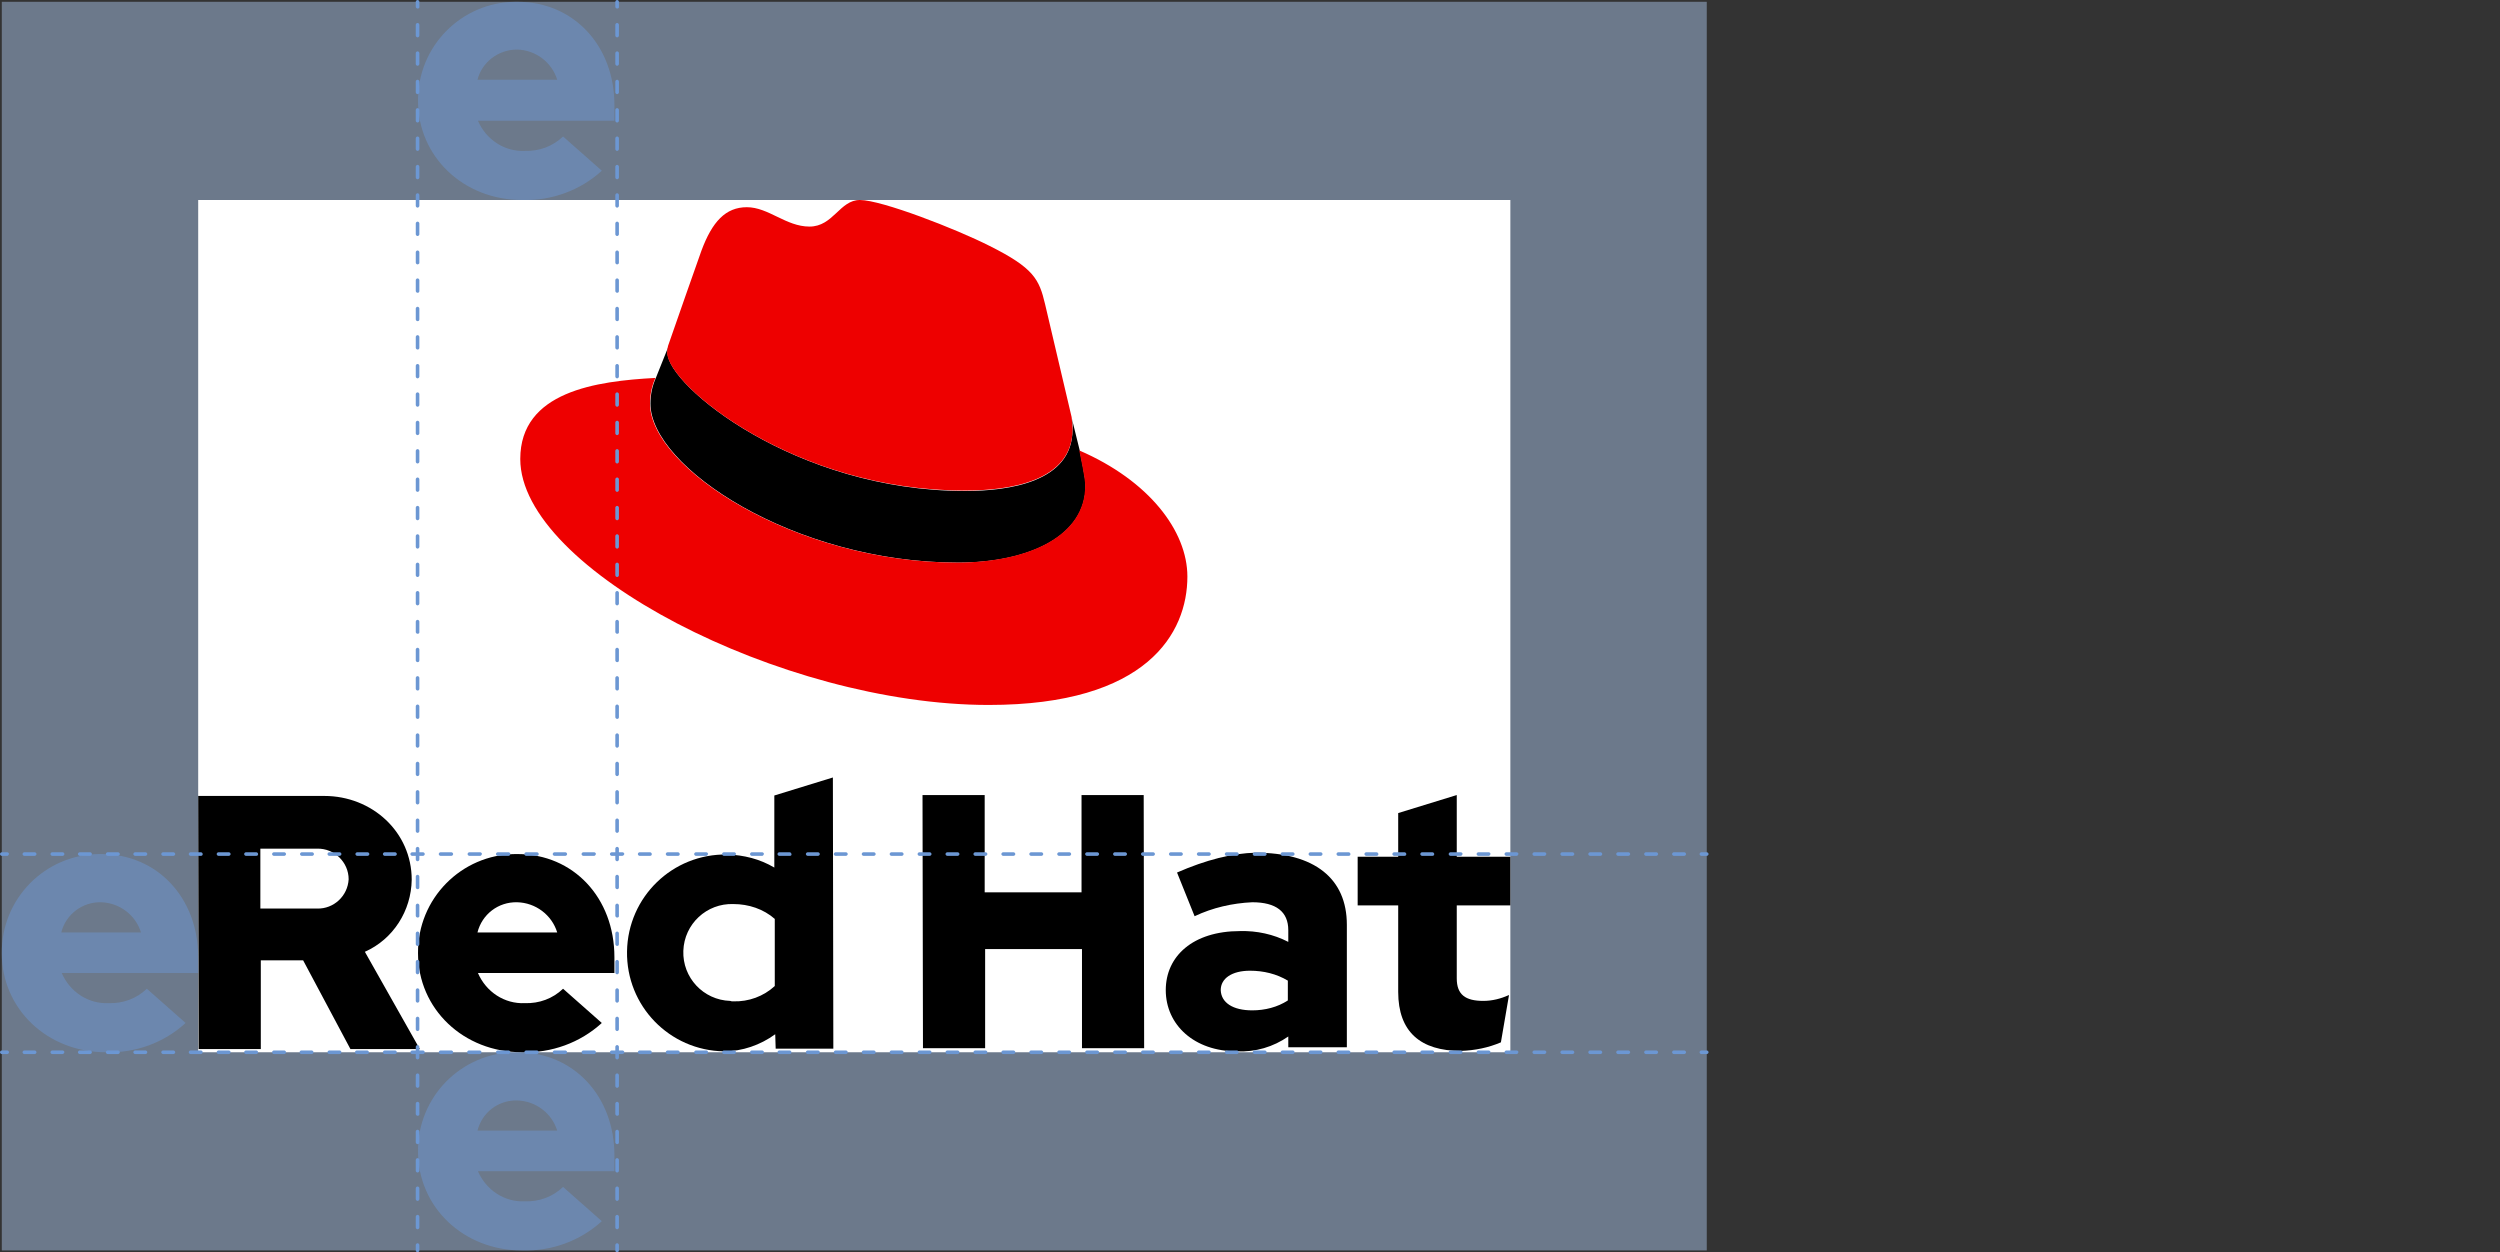 <?xml version="1.0" encoding="utf-8"?>
<!-- Generator: Adobe Illustrator 24.3.0, SVG Export Plug-In . SVG Version: 6.00 Build 0)  -->
<svg version="1.1" id="e9b4019f-e51a-44de-a164-8d62cdd60ce9"
	 xmlns="http://www.w3.org/2000/svg" xmlns:xlink="http://www.w3.org/1999/xlink" x="0px" y="0px" viewBox="0 0 555 278"
	 style="enable-background:new 0 0 555 278;" xml:space="preserve">
<rect x="0" y="0" width="555" height="278" fill="#333333" stroke="none"/>
<style type="text/css">
	.st0{opacity:0.5;fill:#A7C0E4;enable-background:new    ;}
	.st1{fill:#FFFFFF;}
	.st2{fill:#EE0000;}
	.st3{fill:#6C97D3;}
	.st4{opacity:0.5;fill:#6C97D3;enable-background:new    ;}
</style>
<g>
	<rect x="0.4" y="0.4" class="st0" width="378.5" height="277.2"/>
	<polyline class="st1" points="44,189.2 44,44.4 335.3,44.4 335.3,233.6 44,233.6 44,189.2 	"/>
	<g>
		<g>
			<path d="M237.9,92.7c0.2,0.9,0.3,1.8,0.2,2.7c0,11.6-14.1,13.6-23.8,13.6c-37.8,0-66.1-23.5-66.1-30.6c0-0.5,0-1,0.2-1.5l-2.8,7
				c-0.8,1.8-1.2,3.7-1.2,5.7c0,14.1,31.9,35.3,68.3,35.3c16.1,0,28.3-6.1,28.3-17c0-0.8,0-1.5-1.3-7.9L237.9,92.7z"/>
			<path class="st2" d="M214.3,108.9c9.7,0,23.8-2,23.8-13.6c0-0.9-0.1-1.8-0.2-2.7L232,67.5c-1.3-5.5-2.5-8-12.3-12.9
				c-7.5-3.8-24-10.2-28.8-10.2c-4.5,0-5.9,5.9-11.2,5.9c-5.2,0-9.1-4.3-13.9-4.3c-4.7,0-7.7,3.2-10.1,9.7c0,0-6.5,18.4-7.4,21.1
				c-0.1,0.5-0.2,1-0.2,1.5C148.2,85.5,176.5,109,214.3,108.9 M239.6,100c1.3,6.4,1.3,7,1.3,7.9c0,10.9-12.2,16.9-28.3,17
				c-36.4,0-68.3-21.2-68.3-35.3c0-2,0.4-3.9,1.2-5.7c-13.1,0.7-30,3-30,18c0,24.5,58.1,54.6,104,54.6c35.2,0,44.1-16,44.1-28.5
				C263.6,117.9,255.1,106.7,239.6,100"/>
		</g>
		<g>
			<path d="M44,176.7l28,0c10.6,0,19.4,8,19.4,18.6c-0.1,6.9-4.1,13.2-10.4,16l12.2,21.6l-15.4,0l-10.5-19.7l-9.4,0l0,19.7l-13.8,0
				L44,176.7z M57.8,188.4l0,13.3l12.6,0c3.7,0.1,6.8-2.8,7-6.5c0,0,0,0,0,0c0-3.8-3.2-6.9-7-6.8l0,0L57.8,188.4z"/>
			<path d="M115.9,233.6c-13,0-23.1-9.6-23.1-22c-0.1-12.1,9.6-21.9,21.6-22c0.2,0,0.4,0,0.5,0c12.4,0,21.5,9.7,21.5,22.9l0,3.5
				l-30.3,0c1.8,4.2,5.9,6.9,10.4,6.7c3.2,0.1,6.2-1,8.5-3.2l8.6,7.6C128.8,231.5,122.4,233.8,115.9,233.6z M106,207l17.7,0
				c-1.2-3.9-4.8-6.6-8.9-6.7C110.6,200.2,107,203,106,207z"/>
			<path d="M172.1,229.6c-3.3,2.4-7.3,3.8-11.4,3.8c-12.1-0.2-21.7-10.1-21.5-22.2s10.1-21.7,22.2-21.5c3.7,0.1,7.3,1,10.5,2.9l0-16
				l13-4l0.1,60.2l-12.8,0L172.1,229.6z M162.8,222.3c3.4,0.1,6.7-1.1,9.2-3.4l0-14.9c-2.5-2.2-5.8-3.3-9.2-3.3
				c-5.9-0.2-10.9,4.4-11.1,10.4c-0.2,5.9,4.4,10.9,10.4,11.1C162.3,222.3,162.5,222.3,162.8,222.3z"/>
			<path d="M240.2,210.7l-21.5,0l0,22l-13.8,0l-0.1-56.2l13.8,0l0,21.6l21.5,0l0-21.6l13.8,0l0.1,56.2l-13.8,0L240.2,210.7z"/>
			<path d="M286,230.1c-3.3,2.3-7.3,3.5-11.4,3.3c-9.5,0-15.8-5.9-15.8-13.6c0-7.5,6-13.1,16.5-13.1c3.7-0.1,7.4,0.7,10.7,2.4l0-2.6
				c0-4.1-2.7-6.2-8-6.2c-4.4,0.2-8.8,1.2-12.8,3.1l-3.9-9.7c6.4-2.8,12.3-4.3,17.5-4.4c13,0,20.2,5.7,20.2,16l0,27.2l-13,0
				L286,230.1z M278,224.3c2.8,0,5.6-0.7,7.9-2.2l0-4.4c-2.5-1.5-5.4-2.2-8.4-2.2c-4,0-6.5,1.7-6.5,4.3
				C271.1,222.6,273.7,224.3,278,224.3L278,224.3z"/>
			<path d="M324.3,233.3c-8.9,0-13.9-4.2-13.9-13.1l0-19.2l-9,0l0-10.8l9,0l0-9.7l13-4l0,13.7l11.9,0l0,10.8l-11.9,0l0,16.2
				c0,3.6,1.9,5,5.9,5c2,0,3.9-0.5,5.7-1.3l-1.8,10.5C330.4,232.6,327.4,233.2,324.3,233.3z"/>
		</g>
	</g>
	<g>
		<path class="st3" d="M92.7,235.2c-0.2,0-0.4-0.2-0.4-0.4c0,0,0,0,0,0v-1.2c0-0.2,0.2-0.4,0.4-0.4c0.2,0,0.4,0.2,0.4,0.4v1.2
			C93.1,235,92.9,235.2,92.7,235.2C92.7,235.2,92.7,235.2,92.7,235.2z"/>
		<path class="st3" d="M92.7,272.9c-0.2,0-0.4-0.2-0.4-0.4c0,0,0,0,0,0v-2.4c0-0.2,0.2-0.4,0.4-0.4c0.2,0,0.4,0.2,0.4,0.4v2.4
			C93.1,272.7,92.9,272.9,92.7,272.9C92.7,272.9,92.7,272.9,92.7,272.9z M92.7,266.6c-0.2,0-0.4-0.2-0.4-0.4c0,0,0,0,0,0v-2.4
			c0-0.2,0.2-0.4,0.4-0.4c0.2,0,0.4,0.2,0.4,0.4v2.4C93.1,266.4,92.9,266.6,92.7,266.6C92.7,266.6,92.7,266.6,92.7,266.6z
			 M92.7,260.3c-0.2,0-0.4-0.2-0.4-0.4c0,0,0,0,0,0v-2.4c0-0.2,0.2-0.4,0.4-0.4c0.2,0,0.4,0.2,0.4,0.4v2.4
			C93.1,260.1,92.9,260.3,92.7,260.3C92.7,260.3,92.7,260.3,92.7,260.3z M92.7,254c-0.2,0-0.4-0.2-0.4-0.4c0,0,0,0,0,0v-2.4
			c0-0.2,0.2-0.4,0.4-0.4s0.4,0.2,0.4,0.4c0,0,0,0,0,0v2.4C93.1,253.9,92.9,254,92.7,254C92.7,254,92.7,254,92.7,254z M92.7,247.7
			c-0.2,0-0.4-0.2-0.4-0.4c0,0,0,0,0,0V245c0-0.2,0.2-0.4,0.4-0.4s0.4,0.2,0.4,0.4c0,0,0,0,0,0v2.4
			C93.1,247.6,92.9,247.7,92.7,247.7C92.7,247.7,92.7,247.7,92.7,247.7z M92.7,241.5c-0.2,0-0.4-0.2-0.4-0.4c0,0,0,0,0,0v-2.4
			c0-0.2,0.2-0.4,0.4-0.4c0.2,0,0.4,0.2,0.4,0.4v2.4C93.1,241.3,92.9,241.5,92.7,241.5C92.7,241.5,92.7,241.5,92.7,241.5z"/>
		<path class="st3" d="M92.7,278c-0.2,0-0.4-0.2-0.4-0.4c0,0,0,0,0,0v-1.2c0-0.2,0.2-0.4,0.4-0.4c0.2,0,0.4,0.2,0.4,0.4v1.2
			C93.1,277.8,92.9,278,92.7,278C92.7,278,92.7,278,92.7,278z"/>
	</g>
	<g>
		<path class="st3" d="M92.7,191.2c-0.2,0-0.4-0.2-0.4-0.4c0,0,0,0,0,0v-1.2c0-0.2,0.2-0.4,0.4-0.4c0.2,0,0.4,0.2,0.4,0.4v1.2
			C93.1,191,92.9,191.2,92.7,191.2C92.7,191.2,92.7,191.2,92.7,191.2z"/>
		<path class="st3" d="M92.7,228.9c-0.2,0-0.4-0.2-0.4-0.4c0,0,0,0,0,0v-2.4c0-0.2,0.2-0.4,0.4-0.4s0.4,0.2,0.4,0.4c0,0,0,0,0,0v2.4
			C93.1,228.7,92.9,228.9,92.7,228.9C92.7,228.9,92.7,228.9,92.7,228.9z M92.7,222.6c-0.2,0-0.4-0.2-0.4-0.4c0,0,0,0,0,0v-2.4
			c0-0.2,0.2-0.4,0.4-0.4c0.2,0,0.4,0.2,0.4,0.4v2.4C93.1,222.4,92.9,222.6,92.7,222.6C92.7,222.6,92.7,222.6,92.7,222.6z
			 M92.7,216.3c-0.2,0-0.4-0.2-0.4-0.4c0,0,0,0,0,0v-2.4c0-0.2,0.2-0.4,0.4-0.4c0.2,0,0.4,0.2,0.4,0.4v2.4
			C93.1,216.1,92.9,216.3,92.7,216.3C92.7,216.3,92.7,216.3,92.7,216.3L92.7,216.3z M92.7,210c-0.2,0-0.4-0.2-0.4-0.4c0,0,0,0,0,0
			v-2.4c0-0.2,0.2-0.4,0.4-0.4c0.2,0,0.4,0.2,0.4,0.4v2.4C93.1,209.9,92.9,210,92.7,210C92.7,210,92.7,210,92.7,210L92.7,210z
			 M92.7,203.7c-0.2,0-0.4-0.2-0.4-0.4c0,0,0,0,0,0V201c0-0.2,0.2-0.4,0.4-0.4c0.2,0,0.4,0.2,0.4,0.4v2.4
			C93.1,203.6,92.9,203.7,92.7,203.7C92.7,203.7,92.7,203.7,92.7,203.7L92.7,203.7z M92.7,197.4c-0.2,0-0.4-0.2-0.4-0.4c0,0,0,0,0,0
			v-2.4c0-0.2,0.2-0.4,0.4-0.4s0.4,0.2,0.4,0.4c0,0,0,0,0,0v2.4C93.1,197.3,92.9,197.4,92.7,197.4C92.7,197.4,92.7,197.4,92.7,197.4
			L92.7,197.4z"/>
		<path class="st3" d="M92.7,234c-0.2,0-0.4-0.2-0.4-0.4c0,0,0,0,0,0v-1.2c0-0.2,0.2-0.4,0.4-0.4s0.4,0.2,0.4,0.4c0,0,0,0,0,0v1.2
			C93.1,233.8,92.9,234,92.7,234C92.7,234,92.7,234,92.7,234z"/>
	</g>
	<g>
		<path class="st3" d="M92.7,1.9c-0.2,0-0.4-0.2-0.4-0.4c0,0,0,0,0,0V0.4c0-0.2,0.2-0.4,0.4-0.4c0.2,0,0.4,0.2,0.4,0.4v1.2
			C93.1,1.8,92.9,1.9,92.7,1.9C92.7,1.9,92.7,1.9,92.7,1.9z"/>
		<path class="st3" d="M92.7,184.9c-0.2,0-0.4-0.2-0.4-0.4c0,0,0,0,0,0v-2.4c0-0.2,0.2-0.4,0.4-0.4c0.2,0,0.4,0.2,0.4,0.4v2.4
			C93.1,184.7,92.9,184.9,92.7,184.9C92.7,184.9,92.7,184.9,92.7,184.9z M92.7,178.6c-0.2,0-0.4-0.2-0.4-0.4c0,0,0,0,0,0v-2.4
			c0-0.2,0.2-0.4,0.4-0.4c0.2,0,0.4,0.2,0.4,0.4v2.4C93.1,178.4,92.9,178.6,92.7,178.6C92.7,178.6,92.7,178.6,92.7,178.6z
			 M92.7,172.3c-0.2,0-0.4-0.2-0.4-0.4c0,0,0,0,0,0v-2.4c0-0.2,0.2-0.4,0.4-0.4c0.2,0,0.4,0.2,0.4,0.4v2.4
			C93.1,172.1,92.9,172.3,92.7,172.3C92.7,172.3,92.7,172.3,92.7,172.3z M92.7,166c-0.2,0-0.4-0.2-0.4-0.4c0,0,0,0,0,0v-2.4
			c0-0.2,0.2-0.4,0.4-0.4c0.2,0,0.4,0.2,0.4,0.4v2.4C93.1,165.8,92.9,166,92.7,166C92.7,166,92.7,166,92.7,166z M92.7,159.6
			c-0.2,0-0.4-0.2-0.4-0.4c0,0,0,0,0,0v-2.4c0-0.2,0.2-0.4,0.4-0.4s0.4,0.2,0.4,0.4c0,0,0,0,0,0v2.4
			C93.1,159.5,92.9,159.6,92.7,159.6C92.7,159.6,92.7,159.6,92.7,159.6z M92.7,153.3c-0.2,0-0.4-0.2-0.4-0.4c0,0,0,0,0,0v-2.4
			c0-0.2,0.2-0.4,0.4-0.4s0.4,0.2,0.4,0.4c0,0,0,0,0,0v2.4C93.1,153.2,92.9,153.3,92.7,153.3C92.7,153.3,92.7,153.3,92.7,153.3z
			 M92.7,147c-0.2,0-0.4-0.2-0.4-0.4c0,0,0,0,0,0v-2.4c0-0.2,0.2-0.4,0.4-0.4c0.2,0,0.4,0.2,0.4,0.4v2.4
			C93.1,146.9,92.9,147,92.7,147C92.7,147,92.7,147,92.7,147z M92.7,140.7c-0.2,0-0.4-0.2-0.4-0.4c0,0,0,0,0,0V138
			c0-0.2,0.2-0.4,0.4-0.4c0.2,0,0.4,0.2,0.4,0.4v2.4C93.1,140.6,92.9,140.7,92.7,140.7C92.7,140.7,92.7,140.7,92.7,140.7z
			 M92.7,134.4c-0.2,0-0.4-0.2-0.4-0.4c0,0,0,0,0,0v-2.4c0-0.2,0.2-0.4,0.4-0.4c0.2,0,0.4,0.2,0.4,0.4v2.4
			C93.1,134.2,92.9,134.4,92.7,134.4C92.7,134.4,92.7,134.4,92.7,134.4L92.7,134.4z M92.7,128.1c-0.2,0-0.4-0.2-0.4-0.4c0,0,0,0,0,0
			v-2.4c0-0.2,0.2-0.4,0.4-0.4c0.2,0,0.4,0.2,0.4,0.4v2.4C93.1,127.9,92.9,128.1,92.7,128.1C92.7,128.1,92.7,128.1,92.7,128.1
			L92.7,128.1z M92.7,121.8c-0.2,0-0.4-0.2-0.4-0.4c0,0,0,0,0,0V119c0-0.2,0.2-0.4,0.4-0.4c0.2,0,0.4,0.2,0.4,0.4v2.4
			C93.1,121.6,92.9,121.8,92.7,121.8C92.7,121.8,92.7,121.8,92.7,121.8z M92.7,115.5c-0.2,0-0.4-0.2-0.4-0.4c0,0,0,0,0,0v-2.4
			c0-0.2,0.2-0.4,0.4-0.4c0.2,0,0.4,0.2,0.4,0.4v2.4C93.1,115.3,92.9,115.5,92.7,115.5C92.7,115.5,92.7,115.5,92.7,115.5z
			 M92.7,109.2c-0.2,0-0.4-0.2-0.4-0.4c0,0,0,0,0,0v-2.4c0-0.2,0.2-0.4,0.4-0.4c0.2,0,0.4,0.2,0.4,0.4c0,0,0,0,0,0v2.4
			C93.1,109,92.9,109.2,92.7,109.2C92.7,109.2,92.7,109.2,92.7,109.2z M92.7,102.9c-0.2,0-0.4-0.2-0.4-0.4c0,0,0,0,0,0v-2.4
			c0-0.2,0.2-0.4,0.4-0.4c0.2,0,0.4,0.2,0.4,0.4c0,0,0,0,0,0v2.4C93.1,102.7,92.9,102.9,92.7,102.9
			C92.7,102.9,92.7,102.9,92.7,102.9L92.7,102.9z M92.7,96.6c-0.2,0-0.4-0.2-0.4-0.4c0,0,0,0,0,0v-2.4c0-0.2,0.2-0.4,0.4-0.4
			c0.2,0,0.4,0.2,0.4,0.4v2.4C93.1,96.4,92.9,96.6,92.7,96.6C92.7,96.6,92.7,96.6,92.7,96.6z M92.7,90.3c-0.2,0-0.4-0.2-0.4-0.4
			c0,0,0,0,0,0v-2.4c0-0.2,0.2-0.4,0.4-0.4c0.2,0,0.4,0.2,0.4,0.4v2.4C93.1,90.1,92.9,90.3,92.7,90.3C92.7,90.3,92.7,90.3,92.7,90.3
			z M92.7,84c-0.2,0-0.4-0.2-0.4-0.4c0,0,0,0,0,0v-2.4c0-0.2,0.2-0.4,0.4-0.4c0.2,0,0.4,0.2,0.4,0.4v2.4C93.1,83.8,92.9,84,92.7,84
			C92.7,84,92.7,84,92.7,84z M92.7,77.6c-0.2,0-0.4-0.2-0.4-0.4c0,0,0,0,0,0v-2.4c0-0.2,0.2-0.4,0.4-0.4c0.2,0,0.4,0.2,0.4,0.4v2.4
			C93.1,77.5,92.9,77.6,92.7,77.6C92.7,77.6,92.7,77.6,92.7,77.6z M92.7,71.3c-0.2,0-0.4-0.2-0.4-0.4c0,0,0,0,0,0v-2.4
			c0-0.2,0.2-0.4,0.4-0.4c0.2,0,0.4,0.2,0.4,0.4v2.4C93.1,71.2,92.9,71.3,92.7,71.3C92.7,71.3,92.7,71.3,92.7,71.3z M92.7,65
			c-0.2,0-0.4-0.2-0.4-0.4c0,0,0,0,0,0v-2.4c0-0.2,0.2-0.4,0.4-0.4c0.2,0,0.4,0.2,0.4,0.4v2.4C93.1,64.9,92.9,65,92.7,65
			C92.7,65,92.7,65,92.7,65z M92.7,58.7c-0.2,0-0.4-0.2-0.4-0.4c0,0,0,0,0,0V56c0-0.2,0.2-0.4,0.4-0.4s0.4,0.2,0.4,0.4c0,0,0,0,0,0
			v2.4C93.1,58.5,92.9,58.7,92.7,58.7C92.7,58.7,92.7,58.7,92.7,58.7z M92.7,52.4c-0.2,0-0.4-0.2-0.4-0.4c0,0,0,0,0,0v-2.4
			c0-0.2,0.2-0.4,0.4-0.4s0.4,0.2,0.4,0.4c0,0,0,0,0,0V52C93.1,52.2,92.9,52.4,92.7,52.4C92.7,52.4,92.7,52.4,92.7,52.4z M92.7,46.1
			c-0.2,0-0.4-0.2-0.4-0.4c0,0,0,0,0,0v-2.4c0-0.2,0.2-0.4,0.4-0.4c0.2,0,0.4,0.2,0.4,0.4v2.4C93.1,45.9,92.9,46.1,92.7,46.1
			C92.7,46.1,92.7,46.1,92.7,46.1z M92.7,39.8c-0.2,0-0.4-0.2-0.4-0.4c0,0,0,0,0,0V37c0-0.2,0.2-0.4,0.4-0.4c0.2,0,0.4,0.2,0.4,0.4
			v2.4C93.1,39.6,92.9,39.8,92.7,39.8C92.7,39.8,92.7,39.8,92.7,39.8z M92.7,33.5c-0.2,0-0.4-0.2-0.4-0.4c0,0,0,0,0,0v-2.4
			c0-0.2,0.2-0.4,0.4-0.4c0.2,0,0.4,0.2,0.4,0.4v2.4C93.1,33.3,92.9,33.5,92.7,33.5C92.7,33.5,92.7,33.5,92.7,33.5z M92.7,27.2
			c-0.2,0-0.4-0.2-0.4-0.4c0,0,0,0,0,0v-2.4c0-0.2,0.2-0.4,0.4-0.4c0.2,0,0.4,0.2,0.4,0.4v2.4C93.1,27,92.9,27.2,92.7,27.2
			C92.7,27.2,92.7,27.2,92.7,27.2z M92.7,20.9c-0.2,0-0.4-0.2-0.4-0.4c0,0,0,0,0,0v-2.4c0-0.2,0.2-0.4,0.4-0.4
			c0.2,0,0.4,0.2,0.4,0.4v2.4C93.1,20.7,92.9,20.9,92.7,20.9C92.7,20.9,92.7,20.9,92.7,20.9z M92.7,14.6c-0.2,0-0.4-0.2-0.4-0.4
			c0,0,0,0,0,0v-2.4c0-0.2,0.2-0.4,0.4-0.4c0.2,0,0.4,0.2,0.4,0.4v2.4C93.1,14.4,92.9,14.6,92.7,14.6C92.7,14.6,92.7,14.6,92.7,14.6
			z M92.7,8.3c-0.2,0-0.4-0.2-0.4-0.4c0,0,0,0,0,0V5.5c0-0.2,0.2-0.4,0.4-0.4s0.4,0.2,0.4,0.4c0,0,0,0,0,0v2.4
			C93.1,8.1,92.9,8.3,92.7,8.3C92.7,8.3,92.7,8.3,92.7,8.3z"/>
		<path class="st3" d="M92.7,190c-0.2,0-0.4-0.2-0.4-0.4c0,0,0,0,0,0v-1.2c0-0.2,0.2-0.4,0.4-0.4c0.2,0,0.4,0.2,0.4,0.4v1.2
			C93.1,189.8,92.9,190,92.7,190C92.7,190,92.7,190,92.7,190z"/>
	</g>
	<g>
		<path class="st3" d="M137,235.2c-0.2,0-0.4-0.2-0.4-0.4c0,0,0,0,0,0v-1.2c0-0.2,0.2-0.4,0.4-0.4c0.2,0,0.4,0.2,0.4,0.4v1.2
			C137.4,235,137.2,235.2,137,235.2C137,235.2,137,235.2,137,235.2z"/>
		<path class="st3" d="M137,272.9c-0.2,0-0.4-0.2-0.4-0.4c0,0,0,0,0,0v-2.4c0-0.2,0.2-0.4,0.4-0.4c0.2,0,0.4,0.2,0.4,0.4v2.4
			C137.4,272.7,137.2,272.9,137,272.9C137,272.9,137,272.9,137,272.9z M137,266.6c-0.2,0-0.4-0.2-0.4-0.4c0,0,0,0,0,0v-2.4
			c0-0.2,0.2-0.4,0.4-0.4c0.2,0,0.4,0.2,0.4,0.4v2.4C137.4,266.4,137.2,266.6,137,266.6C137,266.6,137,266.6,137,266.6z M137,260.3
			c-0.2,0-0.4-0.2-0.4-0.4c0,0,0,0,0,0v-2.4c0-0.2,0.2-0.4,0.4-0.4c0.2,0,0.4,0.2,0.4,0.4v2.4C137.4,260.1,137.2,260.3,137,260.3
			C137,260.3,137,260.3,137,260.3z M137,254c-0.2,0-0.4-0.2-0.4-0.4c0,0,0,0,0,0v-2.4c0-0.2,0.2-0.4,0.4-0.4s0.4,0.2,0.4,0.4
			c0,0,0,0,0,0v2.4C137.4,253.9,137.2,254,137,254C137,254,137,254,137,254z M137,247.7c-0.2,0-0.4-0.2-0.4-0.4c0,0,0,0,0,0V245
			c0-0.2,0.2-0.4,0.4-0.4s0.4,0.2,0.4,0.4c0,0,0,0,0,0v2.4C137.4,247.6,137.2,247.7,137,247.7C137,247.7,137,247.7,137,247.7z
			 M137,241.5c-0.2,0-0.4-0.2-0.4-0.4c0,0,0,0,0,0v-2.4c0-0.2,0.2-0.4,0.4-0.4c0.2,0,0.4,0.2,0.4,0.4v2.4
			C137.4,241.3,137.2,241.5,137,241.5C137,241.5,137,241.5,137,241.5z"/>
		<path class="st3" d="M137,278c-0.2,0-0.4-0.2-0.4-0.4c0,0,0,0,0,0v-1.2c0-0.2,0.2-0.4,0.4-0.4c0.2,0,0.4,0.2,0.4,0.4v1.2
			C137.4,277.8,137.2,278,137,278C137,278,137,278,137,278z"/>
	</g>
	<g>
		<path class="st3" d="M137,191.2c-0.2,0-0.4-0.2-0.4-0.4c0,0,0,0,0,0v-1.2c0-0.2,0.2-0.4,0.4-0.4c0.2,0,0.4,0.2,0.4,0.4v1.2
			C137.4,191,137.2,191.2,137,191.2C137,191.2,137,191.2,137,191.2z"/>
		<path class="st3" d="M137,228.9c-0.2,0-0.4-0.2-0.4-0.4c0,0,0,0,0,0v-2.4c0-0.2,0.2-0.4,0.4-0.4s0.4,0.2,0.4,0.4c0,0,0,0,0,0v2.4
			C137.4,228.7,137.2,228.9,137,228.9C137,228.9,137,228.9,137,228.9z M137,222.6c-0.2,0-0.4-0.2-0.4-0.4c0,0,0,0,0,0v-2.4
			c0-0.2,0.2-0.4,0.4-0.4c0.2,0,0.4,0.2,0.4,0.4v2.4C137.4,222.4,137.2,222.6,137,222.6C137,222.6,137,222.6,137,222.6z M137,216.3
			c-0.2,0-0.4-0.2-0.4-0.4c0,0,0,0,0,0v-2.4c0-0.2,0.2-0.4,0.4-0.4c0.2,0,0.4,0.2,0.4,0.4v2.4C137.4,216.1,137.2,216.3,137,216.3
			C137,216.3,137,216.3,137,216.3L137,216.3z M137,210c-0.2,0-0.4-0.2-0.4-0.4c0,0,0,0,0,0v-2.4c0-0.2,0.2-0.4,0.4-0.4
			c0.2,0,0.4,0.2,0.4,0.4v2.4C137.4,209.9,137.2,210,137,210C137,210,137,210,137,210L137,210z M137,203.7c-0.2,0-0.4-0.2-0.4-0.4
			c0,0,0,0,0,0V201c0-0.2,0.2-0.4,0.4-0.4c0.2,0,0.4,0.2,0.4,0.4v2.4C137.4,203.6,137.2,203.7,137,203.7
			C137,203.7,137,203.7,137,203.7L137,203.7z M137,197.4c-0.2,0-0.4-0.2-0.4-0.4c0,0,0,0,0,0v-2.4c0-0.2,0.2-0.4,0.4-0.4
			s0.4,0.2,0.4,0.4c0,0,0,0,0,0v2.4C137.4,197.3,137.2,197.4,137,197.4C137,197.4,137,197.4,137,197.4L137,197.4z"/>
		<path class="st3" d="M137,234c-0.2,0-0.4-0.2-0.4-0.4c0,0,0,0,0,0v-1.2c0-0.2,0.2-0.4,0.4-0.4s0.4,0.2,0.4,0.4c0,0,0,0,0,0v1.2
			C137.4,233.8,137.2,234,137,234C137,234,137,234,137,234z"/>
	</g>
	<g>
		<path class="st3" d="M137,1.9c-0.2,0-0.4-0.2-0.4-0.4c0,0,0,0,0,0V0.4c0-0.2,0.2-0.4,0.4-0.4c0.2,0,0.4,0.2,0.4,0.4v1.2
			C137.4,1.8,137.2,1.9,137,1.9C137,1.9,137,1.9,137,1.9z"/>
		<path class="st3" d="M137,184.9c-0.2,0-0.4-0.2-0.4-0.4c0,0,0,0,0,0v-2.4c0-0.2,0.2-0.4,0.4-0.4c0.2,0,0.4,0.2,0.4,0.4v2.4
			C137.4,184.7,137.2,184.9,137,184.9C137,184.9,137,184.9,137,184.9z M137,178.6c-0.2,0-0.4-0.2-0.4-0.4c0,0,0,0,0,0v-2.4
			c0-0.2,0.2-0.4,0.4-0.4c0.2,0,0.4,0.2,0.4,0.4v2.4C137.4,178.4,137.2,178.6,137,178.6C137,178.6,137,178.6,137,178.6z M137,172.3
			c-0.2,0-0.4-0.2-0.4-0.4c0,0,0,0,0,0v-2.4c0-0.2,0.2-0.4,0.4-0.4c0.2,0,0.4,0.2,0.4,0.4v2.4C137.4,172.1,137.2,172.3,137,172.3
			C137,172.3,137,172.3,137,172.3z M137,166c-0.2,0-0.4-0.2-0.4-0.4c0,0,0,0,0,0v-2.4c0-0.2,0.2-0.4,0.4-0.4c0.2,0,0.4,0.2,0.4,0.4
			v2.4C137.4,165.8,137.2,166,137,166C137,166,137,166,137,166z M137,159.6c-0.2,0-0.4-0.2-0.4-0.4c0,0,0,0,0,0v-2.4
			c0-0.2,0.2-0.4,0.4-0.4s0.4,0.2,0.4,0.4c0,0,0,0,0,0v2.4C137.4,159.5,137.2,159.6,137,159.6C137,159.6,137,159.6,137,159.6z
			 M137,153.3c-0.2,0-0.4-0.2-0.4-0.4c0,0,0,0,0,0v-2.4c0-0.2,0.2-0.4,0.4-0.4s0.4,0.2,0.4,0.4c0,0,0,0,0,0v2.4
			C137.4,153.2,137.2,153.3,137,153.3C137,153.3,137,153.3,137,153.3z M137,147c-0.2,0-0.4-0.2-0.4-0.4c0,0,0,0,0,0v-2.4
			c0-0.2,0.2-0.4,0.4-0.4c0.2,0,0.4,0.2,0.4,0.4v2.4C137.4,146.9,137.2,147,137,147C137,147,137,147,137,147z M137,140.7
			c-0.2,0-0.4-0.2-0.4-0.4c0,0,0,0,0,0V138c0-0.2,0.2-0.4,0.4-0.4c0.2,0,0.4,0.2,0.4,0.4v2.4C137.4,140.6,137.2,140.7,137,140.7
			C137,140.7,137,140.7,137,140.7z M137,134.4c-0.2,0-0.4-0.2-0.4-0.4c0,0,0,0,0,0v-2.4c0-0.2,0.2-0.4,0.4-0.4
			c0.2,0,0.4,0.2,0.4,0.4v2.4C137.4,134.2,137.2,134.4,137,134.4C137,134.4,137,134.4,137,134.4L137,134.4z M137,128.1
			c-0.2,0-0.4-0.2-0.4-0.4c0,0,0,0,0,0v-2.4c0-0.2,0.2-0.4,0.4-0.4c0.2,0,0.4,0.2,0.4,0.4v2.4C137.4,127.9,137.2,128.1,137,128.1
			C137,128.1,137,128.1,137,128.1L137,128.1z M137,121.8c-0.2,0-0.4-0.2-0.4-0.4c0,0,0,0,0,0V119c0-0.2,0.2-0.4,0.4-0.4
			c0.2,0,0.4,0.2,0.4,0.4v2.4C137.4,121.6,137.2,121.8,137,121.8C137,121.8,137,121.8,137,121.8z M137,115.5c-0.2,0-0.4-0.2-0.4-0.4
			c0,0,0,0,0,0v-2.4c0-0.2,0.2-0.4,0.4-0.4c0.2,0,0.4,0.2,0.4,0.4v2.4C137.4,115.3,137.2,115.5,137,115.5
			C137,115.5,137,115.5,137,115.5z M137,109.2c-0.2,0-0.4-0.2-0.4-0.4c0,0,0,0,0,0v-2.4c0-0.2,0.2-0.4,0.4-0.4
			c0.2,0,0.4,0.2,0.4,0.4c0,0,0,0,0,0v2.4C137.4,109,137.2,109.2,137,109.2C137,109.2,137,109.2,137,109.2z M137,102.9
			c-0.2,0-0.4-0.2-0.4-0.4c0,0,0,0,0,0v-2.4c0-0.2,0.2-0.4,0.4-0.4c0.2,0,0.4,0.2,0.4,0.4c0,0,0,0,0,0v2.4
			C137.4,102.7,137.2,102.9,137,102.9C137,102.9,137,102.9,137,102.9L137,102.9z M137,96.6c-0.2,0-0.4-0.2-0.4-0.4c0,0,0,0,0,0v-2.4
			c0-0.2,0.2-0.4,0.4-0.4c0.2,0,0.4,0.2,0.4,0.4v2.4C137.4,96.4,137.2,96.6,137,96.6C137,96.6,137,96.6,137,96.6z M137,90.3
			c-0.2,0-0.4-0.2-0.4-0.4c0,0,0,0,0,0v-2.4c0-0.2,0.2-0.4,0.4-0.4c0.2,0,0.4,0.2,0.4,0.4v2.4C137.4,90.1,137.2,90.3,137,90.3
			C137,90.3,137,90.3,137,90.3z M137,84c-0.2,0-0.4-0.2-0.4-0.4c0,0,0,0,0,0v-2.4c0-0.2,0.2-0.4,0.4-0.4c0.2,0,0.4,0.2,0.4,0.4v2.4
			C137.4,83.8,137.2,84,137,84C137,84,137,84,137,84z M137,77.6c-0.2,0-0.4-0.2-0.4-0.4c0,0,0,0,0,0v-2.4c0-0.2,0.2-0.4,0.4-0.4
			c0.2,0,0.4,0.2,0.4,0.4v2.4C137.4,77.5,137.2,77.6,137,77.6C137,77.6,137,77.6,137,77.6z M137,71.3c-0.2,0-0.4-0.2-0.4-0.4
			c0,0,0,0,0,0v-2.4c0-0.2,0.2-0.4,0.4-0.4c0.2,0,0.4,0.2,0.4,0.4v2.4C137.4,71.2,137.2,71.3,137,71.3C137,71.3,137,71.3,137,71.3z
			 M137,65c-0.2,0-0.4-0.2-0.4-0.4c0,0,0,0,0,0v-2.4c0-0.2,0.2-0.4,0.4-0.4c0.2,0,0.4,0.2,0.4,0.4v2.4C137.4,64.9,137.2,65,137,65
			C137,65,137,65,137,65z M137,58.7c-0.2,0-0.4-0.2-0.4-0.4c0,0,0,0,0,0V56c0-0.2,0.2-0.4,0.4-0.4s0.4,0.2,0.4,0.4c0,0,0,0,0,0v2.4
			C137.4,58.5,137.2,58.7,137,58.7C137,58.7,137,58.7,137,58.7z M137,52.4c-0.2,0-0.4-0.2-0.4-0.4c0,0,0,0,0,0v-2.4
			c0-0.2,0.2-0.4,0.4-0.4s0.4,0.2,0.4,0.4c0,0,0,0,0,0V52C137.4,52.2,137.2,52.4,137,52.4C137,52.4,137,52.4,137,52.4z M137,46.1
			c-0.2,0-0.4-0.2-0.4-0.4c0,0,0,0,0,0v-2.4c0-0.2,0.2-0.4,0.4-0.4c0.2,0,0.4,0.2,0.4,0.4v2.4C137.4,45.9,137.2,46.1,137,46.1
			C137,46.1,137,46.1,137,46.1z M137,39.8c-0.2,0-0.4-0.2-0.4-0.4c0,0,0,0,0,0V37c0-0.2,0.2-0.4,0.4-0.4c0.2,0,0.4,0.2,0.4,0.4v2.4
			C137.4,39.6,137.2,39.8,137,39.8C137,39.8,137,39.8,137,39.8z M137,33.5c-0.2,0-0.4-0.2-0.4-0.4c0,0,0,0,0,0v-2.4
			c0-0.2,0.2-0.4,0.4-0.4c0.2,0,0.4,0.2,0.4,0.4v2.4C137.4,33.3,137.2,33.5,137,33.5C137,33.5,137,33.5,137,33.5z M137,27.2
			c-0.2,0-0.4-0.2-0.4-0.4c0,0,0,0,0,0v-2.4c0-0.2,0.2-0.4,0.4-0.4c0.2,0,0.4,0.2,0.4,0.4v2.4C137.4,27,137.2,27.2,137,27.2
			C137,27.2,137,27.2,137,27.2z M137,20.9c-0.2,0-0.4-0.2-0.4-0.4c0,0,0,0,0,0v-2.4c0-0.2,0.2-0.4,0.4-0.4c0.2,0,0.4,0.2,0.4,0.4
			v2.4C137.4,20.7,137.2,20.9,137,20.9C137,20.9,137,20.9,137,20.9z M137,14.6c-0.2,0-0.4-0.2-0.4-0.4c0,0,0,0,0,0v-2.4
			c0-0.2,0.2-0.4,0.4-0.4c0.2,0,0.4,0.2,0.4,0.4v2.4C137.4,14.4,137.2,14.6,137,14.6C137,14.6,137,14.6,137,14.6z M137,8.3
			c-0.2,0-0.4-0.2-0.4-0.4c0,0,0,0,0,0V5.5c0-0.2,0.2-0.4,0.4-0.4s0.4,0.2,0.4,0.4c0,0,0,0,0,0v2.4C137.4,8.1,137.2,8.3,137,8.3
			C137,8.3,137,8.3,137,8.3z"/>
		<path class="st3" d="M137,190c-0.2,0-0.4-0.2-0.4-0.4c0,0,0,0,0,0v-1.2c0-0.2,0.2-0.4,0.4-0.4c0.2,0,0.4,0.2,0.4,0.4v1.2
			C137.4,189.8,137.2,190,137,190C137,190,137,190,137,190z"/>
	</g>
	<g>
		<path class="st3" d="M92.7,190h-1.2c-0.2,0-0.4-0.2-0.4-0.4c0-0.2,0.2-0.4,0.4-0.4h1.2c0.2,0,0.4,0.2,0.4,0.4
			C93.1,189.8,93,190,92.7,190C92.7,190,92.7,190,92.7,190z"/>
		<path class="st3" d="M87.7,190h-2.3c-0.2,0-0.4-0.2-0.4-0.4c0-0.2,0.2-0.4,0.4-0.4c0,0,0,0,0,0h2.3c0.2,0,0.4,0.2,0.4,0.4
			C88.1,189.8,87.9,190,87.7,190C87.7,190,87.7,190,87.7,190z M81.6,190h-2.3c-0.2,0-0.4-0.2-0.4-0.4c0-0.2,0.2-0.4,0.4-0.4h2.3
			c0.2,0,0.4,0.2,0.4,0.4C82,189.8,81.8,190,81.6,190C81.6,190,81.6,190,81.6,190z M75.4,190h-2.3c-0.2,0-0.4-0.2-0.4-0.4
			c0-0.2,0.2-0.4,0.4-0.4c0,0,0,0,0,0h2.3c0.2,0,0.4,0.2,0.4,0.4C75.8,189.8,75.6,190,75.4,190C75.4,190,75.4,190,75.4,190L75.4,190
			z M69.3,190H67c-0.2,0-0.4-0.2-0.4-0.4c0-0.2,0.2-0.4,0.4-0.4c0,0,0,0,0,0h2.3c0.2,0,0.4,0.2,0.4,0.4
			C69.7,189.8,69.5,190,69.3,190C69.3,190,69.3,190,69.3,190L69.3,190z M63.1,190h-2.3c-0.2,0-0.4-0.2-0.4-0.4
			c0-0.2,0.2-0.4,0.4-0.4h2.3c0.2,0,0.4,0.2,0.4,0.4C63.5,189.8,63.3,190,63.1,190z M56.9,190h-2.3c-0.2,0-0.4-0.2-0.4-0.4
			c0-0.2,0.2-0.4,0.4-0.4c0,0,0,0,0,0h2.3c0.2,0,0.4,0.2,0.4,0.4C57.3,189.8,57.2,190,56.9,190C57,190,57,190,56.9,190L56.9,190z
			 M50.8,190h-2.3c-0.2,0-0.4-0.2-0.4-0.4c0-0.2,0.2-0.4,0.4-0.4h2.3c0.2,0,0.4,0.2,0.4,0.4C51.2,189.8,51,190,50.8,190
			C50.8,190,50.8,190,50.8,190L50.8,190z M44.6,190h-2.3c-0.2,0-0.4-0.2-0.4-0.4c0-0.2,0.2-0.4,0.4-0.4h2.3c0.2,0,0.4,0.2,0.4,0.4
			C45,189.8,44.9,190,44.6,190C44.6,190,44.6,190,44.6,190z M38.5,190h-2.3c-0.2,0-0.4-0.2-0.4-0.4c0-0.2,0.2-0.4,0.4-0.4h2.3
			c0.2,0,0.4,0.2,0.4,0.4C38.9,189.8,38.7,190,38.5,190L38.5,190z M32.3,190H30c-0.2,0-0.4-0.2-0.4-0.4c0-0.2,0.2-0.4,0.4-0.4h2.3
			c0.2,0,0.4,0.2,0.4,0.4C32.7,189.8,32.5,190,32.3,190L32.3,190z M26.2,190h-2.3c-0.2,0-0.4-0.2-0.4-0.4c0-0.2,0.2-0.4,0.4-0.4
			c0,0,0,0,0,0h2.3c0.2,0,0.4,0.2,0.4,0.4C26.6,189.8,26.4,190,26.2,190z M20,190h-2.3c-0.2,0-0.4-0.2-0.4-0.4
			c0-0.2,0.2-0.4,0.4-0.4H20c0.2,0,0.4,0.2,0.4,0.4C20.4,189.8,20.2,190,20,190C20,190,20,190,20,190z M13.9,190h-2.3
			c-0.2,0-0.4-0.2-0.4-0.4c0-0.2,0.2-0.4,0.4-0.4h2.3c0.2,0,0.4,0.2,0.4,0.4C14.3,189.8,14.1,190,13.9,190
			C13.9,190,13.9,190,13.9,190z M7.7,190H5.4c-0.2,0-0.4-0.2-0.4-0.4c0-0.2,0.2-0.4,0.4-0.4c0,0,0,0,0,0h2.3c0.2,0,0.4,0.2,0.4,0.4
			C8.1,189.8,7.9,190,7.7,190C7.7,190,7.7,190,7.7,190L7.7,190z"/>
		<path class="st3" d="M1.6,190H0.4c-0.2,0-0.4-0.2-0.4-0.4c0-0.2,0.2-0.4,0.4-0.4h1.2c0.2,0,0.4,0.2,0.4,0.4
			C1.9,189.8,1.8,190,1.6,190C1.6,190,1.6,190,1.6,190z"/>
	</g>
	<g>
		<path class="st3" d="M137,190h-1.2c-0.2,0-0.4-0.2-0.4-0.4c0-0.2,0.2-0.4,0.4-0.4c0,0,0,0,0,0h1.2c0.2,0,0.4,0.2,0.4,0.4
			C137.4,189.8,137.2,190,137,190C137,190,137,190,137,190z"/>
		<path class="st3" d="M131.9,190h-2.4c-0.2,0-0.4-0.2-0.4-0.4c0-0.2,0.2-0.4,0.4-0.4h2.4c0.2,0,0.4,0.2,0.4,0.4
			C132.2,189.8,132.1,190,131.9,190C131.9,190,131.9,190,131.9,190z M125.5,190h-2.4c-0.2,0-0.4-0.2-0.4-0.4c0-0.2,0.2-0.4,0.4-0.4
			c0,0,0,0,0,0h2.4c0.2,0,0.4,0.2,0.4,0.4C125.9,189.8,125.7,190,125.5,190C125.5,190,125.5,190,125.5,190z M119.2,190h-2.4
			c-0.2,0-0.4-0.2-0.4-0.4c0-0.2,0.2-0.4,0.4-0.4h2.4c0.2,0,0.4,0.2,0.4,0.4C119.6,189.8,119.4,190,119.2,190
			C119.2,190,119.2,190,119.2,190z M112.9,190h-2.4c-0.2,0-0.4-0.2-0.4-0.4c0-0.2,0.2-0.4,0.4-0.4c0,0,0,0,0,0h2.4
			c0.2,0,0.4,0.2,0.4,0.4C113.3,189.8,113.1,190,112.9,190C112.9,190,112.9,190,112.9,190z M106.6,190h-2.4c-0.2,0-0.4-0.2-0.4-0.4
			c0-0.2,0.2-0.4,0.4-0.4h2.4c0.2,0,0.4,0.2,0.4,0.4C106.9,189.8,106.8,190,106.6,190C106.6,190,106.6,190,106.6,190z M100.2,190
			h-2.4c-0.2,0-0.4-0.2-0.4-0.4c0-0.2,0.2-0.4,0.4-0.4h2.4c0.2,0,0.4,0.2,0.4,0.4C100.6,189.8,100.4,190,100.2,190
			C100.2,190,100.2,190,100.2,190z"/>
		<path class="st3" d="M93.9,190h-1.2c-0.2,0-0.4-0.2-0.4-0.4c0-0.2,0.2-0.4,0.4-0.4h1.2c0.2,0,0.4,0.2,0.4,0.4
			C94.3,189.8,94.1,190,93.9,190C93.9,190,93.9,190,93.9,190z"/>
	</g>
	<g>
		<path class="st3" d="M378.9,190h-1.2c-0.2,0-0.4-0.2-0.4-0.4c0-0.2,0.2-0.4,0.4-0.4h1.2c0.2,0,0.4,0.2,0.4,0.4
			C379.3,189.8,379.1,190,378.9,190z"/>
		<path class="st3" d="M373.9,190h-2.3c-0.2,0-0.4-0.2-0.4-0.4c0-0.2,0.2-0.4,0.4-0.4c0,0,0,0,0,0h2.3c0.2,0,0.4,0.2,0.4,0.4
			C374.3,189.8,374.1,190,373.9,190C373.9,190,373.9,190,373.9,190z M367.7,190h-2.3c-0.2,0-0.4-0.2-0.4-0.4c0-0.2,0.2-0.4,0.4-0.4
			h2.3c0.2,0,0.4,0.2,0.4,0.4C368.1,189.8,367.9,190,367.7,190C367.7,190,367.7,190,367.7,190L367.7,190z M361.5,190h-2.3
			c-0.2,0-0.4-0.2-0.4-0.4c0-0.2,0.2-0.4,0.4-0.4h2.3c0.2,0,0.4,0.2,0.4,0.4C361.9,189.8,361.7,190,361.5,190z M355.3,190h-2.3
			c-0.2,0-0.4-0.2-0.4-0.4c0-0.2,0.2-0.4,0.4-0.4h2.3c0.2,0,0.4,0.2,0.4,0.4C355.7,189.8,355.5,190,355.3,190z M349.1,190h-2.3
			c-0.2,0-0.4-0.2-0.4-0.4c0-0.2,0.2-0.4,0.4-0.4c0,0,0,0,0,0h2.3c0.2,0,0.4,0.2,0.4,0.4C349.5,189.8,349.3,190,349.1,190
			C349.1,190,349.1,190,349.1,190L349.1,190z M342.9,190h-2.3c-0.2,0-0.4-0.2-0.4-0.4c0-0.2,0.2-0.4,0.4-0.4h2.3
			c0.2,0,0.4,0.2,0.4,0.4C343.2,189.8,343.1,190,342.9,190z M336.7,190h-2.3c-0.2,0-0.4-0.2-0.4-0.4c0-0.2,0.2-0.4,0.4-0.4
			c0,0,0,0,0,0h2.3c0.2,0,0.4,0.2,0.4,0.4C337,189.8,336.9,190,336.7,190L336.7,190z M330.5,190h-2.3c-0.2,0-0.4-0.2-0.4-0.4
			c0-0.2,0.2-0.4,0.4-0.4h2.3c0.2,0,0.4,0.2,0.4,0.4C330.8,189.8,330.7,190,330.5,190C330.5,190,330.5,190,330.5,190z M324.3,190
			h-2.3c-0.2,0-0.4-0.2-0.4-0.4c0-0.2,0.2-0.4,0.4-0.4c0,0,0,0,0,0h2.3c0.2,0,0.4,0.2,0.4,0.4C324.6,189.8,324.5,190,324.3,190
			C324.3,190,324.3,190,324.3,190z M318,190h-2.3c-0.2,0-0.4-0.2-0.4-0.4c0-0.2,0.2-0.4,0.4-0.4h2.3c0.2,0,0.4,0.2,0.4,0.4
			C318.4,189.8,318.3,190,318,190z M311.8,190h-2.3c-0.2,0-0.4-0.2-0.4-0.4c0-0.2,0.2-0.4,0.4-0.4c0,0,0,0,0,0h2.3
			c0.2,0,0.4,0.2,0.4,0.4C312.2,189.8,312.1,190,311.8,190C311.8,190,311.8,190,311.8,190z M305.6,190h-2.3c-0.2,0-0.4-0.2-0.4-0.4
			c0-0.2,0.2-0.4,0.4-0.4c0,0,0,0,0,0h2.3c0.2,0,0.4,0.2,0.4,0.4C306,189.8,305.9,190,305.6,190z M299.4,190h-2.3
			c-0.2,0-0.4-0.2-0.4-0.4c0-0.2,0.2-0.4,0.4-0.4h2.3c0.2,0,0.4,0.2,0.4,0.4C299.8,189.8,299.7,190,299.4,190
			C299.4,190,299.4,190,299.4,190z M293.2,190h-2.3c-0.2,0-0.4-0.2-0.4-0.4c0-0.2,0.2-0.4,0.4-0.4c0,0,0,0,0,0h2.3
			c0.2,0,0.4,0.2,0.4,0.4C293.6,189.8,293.4,190,293.2,190C293.2,190,293.2,190,293.2,190z M287,190h-2.3c-0.2,0-0.4-0.2-0.4-0.4
			c0-0.2,0.2-0.4,0.4-0.4h2.3c0.2,0,0.4,0.2,0.4,0.4C287.4,189.8,287.2,190,287,190C287,190,287,190,287,190z M280.8,190h-2.3
			c-0.2,0-0.4-0.2-0.4-0.4c0-0.2,0.2-0.4,0.4-0.4c0,0,0,0,0,0h2.3c0.2,0,0.4,0.2,0.4,0.4C281.2,189.8,281,190,280.8,190
			C280.8,190,280.8,190,280.8,190z M274.6,190h-2.3c-0.2,0-0.4-0.2-0.4-0.4c0-0.2,0.2-0.4,0.4-0.4c0,0,0,0,0,0h2.3
			c0.2,0,0.4,0.2,0.4,0.4C275,189.8,274.8,190,274.6,190C274.6,190,274.6,190,274.6,190z M268.4,190h-2.3c-0.2,0-0.4-0.2-0.4-0.4
			c0-0.2,0.2-0.4,0.4-0.4c0,0,0,0,0,0h2.3c0.2,0,0.4,0.2,0.4,0.4C268.8,189.8,268.6,190,268.4,190C268.4,190,268.4,190,268.4,190
			L268.4,190z M262.2,190h-2.3c-0.2,0-0.4-0.2-0.4-0.4c0-0.2,0.2-0.4,0.4-0.4c0,0,0,0,0,0h2.3c0.2,0,0.4,0.2,0.4,0.4
			C262.6,189.8,262.4,190,262.2,190C262.2,190,262.2,190,262.2,190z M256,190h-2.3c-0.2,0-0.4-0.2-0.4-0.4c0-0.2,0.2-0.4,0.4-0.4
			c0,0,0,0,0,0h2.3c0.2,0,0.4,0.2,0.4,0.4C256.4,189.8,256.2,190,256,190C256,190,256,190,256,190L256,190z M249.8,190h-2.3
			c-0.2,0-0.4-0.2-0.4-0.4c0-0.2,0.2-0.4,0.4-0.4c0,0,0,0,0,0h2.3c0.2,0,0.4,0.2,0.4,0.4C250.2,189.8,250,190,249.8,190
			C249.8,190,249.8,190,249.8,190z M243.6,190h-2.3c-0.2,0-0.4-0.2-0.4-0.4c0-0.2,0.2-0.4,0.4-0.4h2.3c0.2,0,0.4,0.2,0.4,0.4
			C244,189.8,243.8,190,243.6,190C243.6,190,243.6,190,243.6,190z M237.4,190h-2.3c-0.2,0-0.4-0.2-0.4-0.4c0-0.2,0.2-0.4,0.4-0.4
			c0,0,0,0,0,0h2.3c0.2,0,0.4,0.2,0.4,0.4C237.8,189.8,237.6,190,237.4,190C237.4,190,237.4,190,237.4,190z M231.2,190h-2.3
			c-0.2,0-0.4-0.2-0.4-0.4c0-0.2,0.2-0.4,0.4-0.4h2.3c0.2,0,0.4,0.2,0.4,0.4C231.6,189.8,231.4,190,231.2,190
			C231.2,190,231.2,190,231.2,190z M225,190h-2.3c-0.2,0-0.4-0.2-0.4-0.4c0-0.2,0.2-0.4,0.4-0.4c0,0,0,0,0,0h2.3
			c0.2,0,0.4,0.2,0.4,0.4C225.4,189.8,225.2,190,225,190C225,190,225,190,225,190z M218.8,190h-2.3c-0.2,0-0.4-0.2-0.4-0.4
			c0-0.2,0.2-0.4,0.4-0.4c0,0,0,0,0,0h2.3c0.2,0,0.4,0.2,0.4,0.4C219.2,189.8,219,190,218.8,190C218.8,190,218.8,190,218.8,190z
			 M212.6,190h-2.3c-0.2,0-0.4-0.2-0.4-0.4c0-0.2,0.2-0.4,0.4-0.4h2.3c0.2,0,0.4,0.2,0.4,0.4C213,189.8,212.8,190,212.6,190
			C212.6,190,212.6,190,212.6,190z M206.4,190h-2.3c-0.2,0-0.4-0.2-0.4-0.4c0-0.2,0.2-0.4,0.4-0.4c0,0,0,0,0,0h2.3
			c0.2,0,0.4,0.2,0.4,0.4C206.8,189.8,206.6,190,206.4,190C206.4,190,206.4,190,206.4,190z M200.2,190h-2.3c-0.2,0-0.4-0.2-0.4-0.4
			c0-0.2,0.2-0.4,0.4-0.4h2.3c0.2,0,0.4,0.2,0.4,0.4C200.6,189.8,200.4,190,200.2,190C200.2,190,200.2,190,200.2,190z M194,190h-2.3
			c-0.2,0-0.4-0.2-0.4-0.4c0-0.2,0.2-0.4,0.4-0.4c0,0,0,0,0,0h2.3c0.2,0,0.4,0.2,0.4,0.4C194.4,189.8,194.2,190,194,190
			C194,190,194,190,194,190z M187.8,190h-2.3c-0.2,0-0.4-0.2-0.4-0.4c0-0.2,0.2-0.4,0.4-0.4c0,0,0,0,0,0h2.3c0.2,0,0.4,0.2,0.4,0.4
			C188.2,189.8,188,190,187.8,190C187.8,190,187.8,190,187.8,190z M181.6,190h-2.3c-0.2,0-0.4-0.2-0.4-0.4c0-0.2,0.2-0.4,0.4-0.4
			c0,0,0,0,0,0h2.3c0.2,0,0.4,0.2,0.4,0.4C182,189.8,181.8,190,181.6,190C181.6,190,181.6,190,181.6,190L181.6,190z M175.4,190H173
			c-0.2,0-0.4-0.2-0.4-0.4c0-0.2,0.2-0.4,0.4-0.4c0,0,0,0,0,0h2.3c0.2,0,0.4,0.2,0.4,0.4C175.8,189.8,175.6,190,175.4,190
			C175.4,190,175.4,190,175.4,190z M169.2,190h-2.3c-0.2,0-0.4-0.2-0.4-0.4c0-0.2,0.2-0.4,0.4-0.4c0,0,0,0,0,0h2.3
			c0.2,0,0.4,0.2,0.4,0.4C169.5,189.8,169.4,190,169.2,190C169.2,190,169.2,190,169.2,190L169.2,190z M163,190h-2.3
			c-0.2,0-0.4-0.2-0.4-0.4c0-0.2,0.2-0.4,0.4-0.4c0,0,0,0,0,0h2.3c0.2,0,0.4,0.2,0.4,0.4C163.3,189.8,163.2,190,163,190
			C163,190,163,190,163,190z M156.8,190h-2.3c-0.2,0-0.4-0.2-0.4-0.4c0-0.2,0.2-0.4,0.4-0.4h2.3c0.2,0,0.4,0.2,0.4,0.4
			C157.1,189.8,157,190,156.8,190C156.8,190,156.8,190,156.8,190z M150.5,190h-2.3c-0.2,0-0.4-0.2-0.4-0.4c0-0.2,0.2-0.4,0.4-0.4
			c0,0,0,0,0,0h2.3c0.2,0,0.4,0.2,0.4,0.4C150.9,189.8,150.8,190,150.5,190C150.5,190,150.5,190,150.5,190L150.5,190z M144.3,190
			H142c-0.2,0-0.4-0.2-0.4-0.4c0-0.2,0.2-0.4,0.4-0.4c0,0,0,0,0,0h2.3c0.2,0,0.4,0.2,0.4,0.4C144.7,189.8,144.6,190,144.3,190
			C144.3,190,144.3,190,144.3,190z"/>
		<path class="st3" d="M138.1,190H137c-0.2,0-0.4-0.2-0.4-0.4c0-0.2,0.2-0.4,0.4-0.4c0,0,0,0,0,0h1.2c0.2,0,0.4,0.2,0.4,0.4
			C138.5,189.8,138.4,190,138.1,190C138.1,190,138.1,190,138.1,190z"/>
	</g>
	<g>
		<path class="st3" d="M92.7,234h-1.2c-0.2,0-0.4-0.2-0.4-0.4c0-0.2,0.2-0.4,0.4-0.4h1.2c0.2,0,0.4,0.2,0.4,0.4
			C93.1,233.8,92.9,234,92.7,234z"/>
		<path class="st3" d="M87.7,234h-2.3c-0.2,0-0.4-0.2-0.4-0.4c0-0.2,0.2-0.4,0.4-0.4h2.3c0.2,0,0.4,0.2,0.4,0.4S87.9,234,87.7,234
			C87.7,234,87.7,234,87.7,234L87.7,234z M81.5,234h-2.3c-0.2,0-0.4-0.2-0.4-0.4s0.2-0.4,0.4-0.4c0,0,0,0,0,0h2.3
			c0.2,0,0.4,0.2,0.4,0.4C81.9,233.8,81.8,234,81.5,234z M75.4,234h-2.3c-0.2,0-0.4-0.2-0.4-0.4s0.2-0.4,0.4-0.4c0,0,0,0,0,0h2.3
			c0.2,0,0.4,0.2,0.4,0.4C75.8,233.8,75.6,234,75.4,234z M69.2,234h-2.3c-0.2,0-0.4-0.2-0.4-0.4c0-0.2,0.2-0.4,0.4-0.4h2.3
			c0.2,0,0.4,0.2,0.4,0.4C69.6,233.8,69.4,234,69.2,234z M63.1,234h-2.3c-0.2,0-0.4-0.2-0.4-0.4c0-0.2,0.2-0.4,0.4-0.4h2.3
			c0.2,0,0.4,0.2,0.4,0.4C63.5,233.8,63.3,234,63.1,234z M56.9,234h-2.3c-0.2,0-0.4-0.2-0.4-0.4c0-0.2,0.2-0.4,0.4-0.4h2.3
			c0.2,0,0.4,0.2,0.4,0.4S57.1,234,56.9,234C56.9,234,56.9,234,56.9,234z M50.8,234h-2.3c-0.2,0-0.4-0.2-0.4-0.4s0.2-0.4,0.4-0.4
			c0,0,0,0,0,0h2.3c0.2,0,0.4,0.2,0.4,0.4C51.2,233.8,51,234,50.8,234L50.8,234z M44.6,234h-2.3c-0.2,0-0.4-0.2-0.4-0.4
			c0-0.2,0.2-0.4,0.4-0.4h2.3c0.2,0,0.4,0.2,0.4,0.4C45,233.8,44.8,234,44.6,234z M38.5,234h-2.3c-0.2,0-0.4-0.2-0.4-0.4
			c0-0.2,0.2-0.4,0.4-0.4h2.3c0.2,0,0.4,0.2,0.4,0.4C38.9,233.8,38.7,234,38.5,234z M32.3,234H30c-0.2,0-0.4-0.2-0.4-0.4
			c0-0.2,0.2-0.4,0.4-0.4h2.3c0.2,0,0.4,0.2,0.4,0.4S32.5,234,32.3,234C32.3,234,32.3,234,32.3,234L32.3,234z M26.2,234h-2.3
			c-0.2,0-0.4-0.2-0.4-0.4c0-0.2,0.2-0.4,0.4-0.4h2.3c0.2,0,0.4,0.2,0.4,0.4S26.4,234,26.2,234C26.2,234,26.2,234,26.2,234z M20,234
			h-2.3c-0.2,0-0.4-0.2-0.4-0.4s0.2-0.4,0.4-0.4c0,0,0,0,0,0H20c0.2,0,0.4,0.2,0.4,0.4C20.4,233.8,20.2,234,20,234z M13.9,234h-2.3
			c-0.2,0-0.4-0.2-0.4-0.4c0-0.2,0.2-0.4,0.4-0.4h2.3c0.2,0,0.4,0.2,0.4,0.4C14.2,233.8,14.1,234,13.9,234z M7.7,234H5.4
			c-0.2,0-0.4-0.2-0.4-0.4c0-0.2,0.2-0.4,0.4-0.4h2.3c0.2,0,0.4,0.2,0.4,0.4C8.1,233.8,7.9,234,7.7,234z"/>
		<path class="st3" d="M1.6,234H0.4c-0.2,0-0.4-0.2-0.4-0.4c0-0.2,0.2-0.4,0.4-0.4h1.2c0.2,0,0.4,0.2,0.4,0.4S1.8,234,1.6,234
			C1.6,234,1.6,234,1.6,234z"/>
	</g>
	<g>
		<path class="st3" d="M137,234h-1.2c-0.2,0-0.4-0.2-0.4-0.4s0.2-0.4,0.4-0.4c0,0,0,0,0,0h1.2c0.2,0,0.4,0.2,0.4,0.4
			S137.2,234,137,234C137,234,137,234,137,234z"/>
		<path class="st3" d="M131.9,234h-2.4c-0.2,0-0.4-0.2-0.4-0.4s0.2-0.4,0.4-0.4c0,0,0,0,0,0h2.4c0.2,0,0.4,0.2,0.4,0.4
			S132.1,234,131.9,234C131.9,234,131.9,234,131.9,234z M125.5,234h-2.4c-0.2,0-0.4-0.2-0.4-0.4c0-0.2,0.2-0.4,0.4-0.4h2.4
			c0.2,0,0.4,0.2,0.4,0.4C125.9,233.8,125.7,234,125.5,234L125.5,234z M119.2,234h-2.4c-0.2,0-0.4-0.2-0.4-0.4
			c0-0.2,0.2-0.4,0.4-0.4h2.4c0.2,0,0.4,0.2,0.4,0.4C119.6,233.8,119.4,234,119.2,234z M112.9,234h-2.4c-0.2,0-0.4-0.2-0.4-0.4
			c0-0.2,0.2-0.4,0.4-0.4h2.4c0.2,0,0.4,0.2,0.4,0.4C113.2,233.8,113.1,234,112.9,234L112.9,234z M106.5,234h-2.4
			c-0.2,0-0.4-0.2-0.4-0.4c0-0.2,0.2-0.4,0.4-0.4h2.4c0.2,0,0.4,0.2,0.4,0.4C106.9,233.8,106.7,234,106.5,234L106.5,234z M100.2,234
			h-2.4c-0.2,0-0.4-0.2-0.4-0.4c0-0.2,0.2-0.4,0.4-0.4h2.4c0.2,0,0.4,0.2,0.4,0.4C100.6,233.8,100.4,234,100.2,234z"/>
		<path class="st3" d="M93.9,234h-1.2c-0.2,0-0.4-0.2-0.4-0.4c0-0.2,0.2-0.4,0.4-0.4h1.2c0.2,0,0.4,0.2,0.4,0.4
			C94.3,233.8,94.1,234,93.9,234z"/>
	</g>
	<g>
		<path class="st3" d="M378.9,234h-1.2c-0.2,0-0.4-0.2-0.4-0.4c0-0.2,0.2-0.4,0.4-0.4h1.2c0.2,0,0.4,0.2,0.4,0.4
			C379.3,233.8,379.1,234,378.9,234z"/>
		<path class="st3" d="M373.9,234h-2.3c-0.2,0-0.4-0.2-0.4-0.4c0-0.2,0.2-0.4,0.4-0.4h2.3c0.2,0,0.4,0.2,0.4,0.4
			C374.3,233.8,374.1,234,373.9,234z M367.7,234h-2.3c-0.2,0-0.4-0.2-0.4-0.4c0-0.2,0.2-0.4,0.4-0.4h2.3c0.2,0,0.4,0.2,0.4,0.4
			C368.1,233.8,367.9,234,367.7,234L367.7,234z M361.5,234h-2.3c-0.2,0-0.4-0.2-0.4-0.4c0-0.2,0.2-0.4,0.4-0.4h2.3
			c0.2,0,0.4,0.2,0.4,0.4C361.9,233.8,361.7,234,361.5,234z M355.3,234h-2.3c-0.2,0-0.4-0.2-0.4-0.4c0-0.2,0.2-0.4,0.4-0.4h2.3
			c0.2,0,0.4,0.2,0.4,0.4C355.7,233.8,355.5,234,355.3,234z M349.1,234h-2.3c-0.2,0-0.4-0.2-0.4-0.4c0-0.2,0.2-0.4,0.4-0.4h2.3
			c0.2,0,0.4,0.2,0.4,0.4C349.5,233.8,349.3,234,349.1,234L349.1,234z M342.9,234h-2.3c-0.2,0-0.4-0.2-0.4-0.4
			c0-0.2,0.2-0.4,0.4-0.4h2.3c0.2,0,0.4,0.2,0.4,0.4C343.2,233.8,343.1,234,342.9,234z M336.7,234h-2.3c-0.2,0-0.4-0.2-0.4-0.4
			c0-0.2,0.2-0.4,0.4-0.4h2.3c0.2,0,0.4,0.2,0.4,0.4C337,233.8,336.9,234,336.7,234L336.7,234z M330.5,234h-2.3
			c-0.2,0-0.4-0.2-0.4-0.4c0-0.2,0.2-0.4,0.4-0.4h2.3c0.2,0,0.4,0.2,0.4,0.4C330.8,233.8,330.7,234,330.5,234z M324.3,234h-2.3
			c-0.2,0-0.4-0.2-0.4-0.4c0-0.2,0.2-0.4,0.4-0.4h2.3c0.2,0,0.4,0.2,0.4,0.4C324.6,233.8,324.5,234,324.3,234z M318,234h-2.3
			c-0.2,0-0.4-0.2-0.4-0.4c0-0.2,0.2-0.4,0.4-0.4h2.3c0.2,0,0.4,0.2,0.4,0.4C318.4,233.8,318.3,234,318,234z M311.8,234h-2.3
			c-0.2,0-0.4-0.2-0.4-0.4c0-0.2,0.2-0.4,0.4-0.4h2.3c0.2,0,0.4,0.2,0.4,0.4S312.1,234,311.8,234C311.8,234,311.8,234,311.8,234z
			 M305.6,234h-2.3c-0.2,0-0.4-0.2-0.4-0.4c0-0.2,0.2-0.4,0.4-0.4h2.3c0.2,0,0.4,0.2,0.4,0.4C306,233.8,305.9,234,305.6,234z
			 M299.4,234h-2.3c-0.2,0-0.4-0.2-0.4-0.4c0-0.2,0.2-0.4,0.4-0.4h2.3c0.2,0,0.4,0.2,0.4,0.4S299.7,234,299.4,234
			C299.4,234,299.4,234,299.4,234z M293.2,234h-2.3c-0.2,0-0.4-0.2-0.4-0.4c0-0.2,0.2-0.4,0.4-0.4h2.3c0.2,0,0.4,0.2,0.4,0.4
			C293.6,233.8,293.4,234,293.2,234z M287,234h-2.3c-0.2,0-0.4-0.2-0.4-0.4c0-0.2,0.2-0.4,0.4-0.4h2.3c0.2,0,0.4,0.2,0.4,0.4
			S287.2,234,287,234C287,234,287,234,287,234z M280.8,234h-2.3c-0.2,0-0.4-0.2-0.4-0.4c0-0.2,0.2-0.4,0.4-0.4h2.3
			c0.2,0,0.4,0.2,0.4,0.4S281,234,280.8,234C280.8,234,280.8,234,280.8,234z M274.6,234h-2.3c-0.2,0-0.4-0.2-0.4-0.4
			c0-0.2,0.2-0.4,0.4-0.4h2.3c0.2,0,0.4,0.2,0.4,0.4S274.8,234,274.6,234C274.6,234,274.6,234,274.6,234z M268.4,234h-2.3
			c-0.2,0-0.4-0.2-0.4-0.4c0-0.2,0.2-0.4,0.4-0.4h2.3c0.2,0,0.4,0.2,0.4,0.4S268.6,234,268.4,234C268.4,234,268.4,234,268.4,234
			L268.4,234z M262.2,234h-2.3c-0.2,0-0.4-0.2-0.4-0.4c0-0.2,0.2-0.4,0.4-0.4h2.3c0.2,0,0.4,0.2,0.4,0.4S262.4,234,262.2,234
			C262.2,234,262.2,234,262.2,234z M256,234h-2.3c-0.2,0-0.4-0.2-0.4-0.4c0-0.2,0.2-0.4,0.4-0.4h2.3c0.2,0,0.4,0.2,0.4,0.4
			S256.2,234,256,234C256,234,256,234,256,234L256,234z M249.8,234h-2.3c-0.2,0-0.4-0.2-0.4-0.4c0-0.2,0.2-0.4,0.4-0.4h2.3
			c0.2,0,0.4,0.2,0.4,0.4S250,234,249.8,234C249.8,234,249.8,234,249.8,234z M243.6,234h-2.3c-0.2,0-0.4-0.2-0.4-0.4
			c0-0.2,0.2-0.4,0.4-0.4h2.3c0.2,0,0.4,0.2,0.4,0.4S243.8,234,243.6,234C243.6,234,243.6,234,243.6,234z M237.4,234h-2.3
			c-0.2,0-0.4-0.2-0.4-0.4c0-0.2,0.2-0.4,0.4-0.4h2.3c0.2,0,0.4,0.2,0.4,0.4S237.6,234,237.4,234C237.4,234,237.4,234,237.4,234z
			 M231.2,234h-2.3c-0.2,0-0.4-0.2-0.4-0.4c0-0.2,0.2-0.4,0.4-0.4h2.3c0.2,0,0.4,0.2,0.4,0.4S231.4,234,231.2,234
			C231.2,234,231.2,234,231.2,234z M225,234h-2.3c-0.2,0-0.4-0.2-0.4-0.4c0-0.2,0.2-0.4,0.4-0.4h2.3c0.2,0,0.4,0.2,0.4,0.4
			S225.2,234,225,234C225,234,225,234,225,234z M218.8,234h-2.3c-0.2,0-0.4-0.2-0.4-0.4c0-0.2,0.2-0.4,0.4-0.4h2.3
			c0.2,0,0.4,0.2,0.4,0.4S219,234,218.8,234C218.8,234,218.8,234,218.8,234z M212.6,234h-2.3c-0.2,0-0.4-0.2-0.4-0.4
			c0-0.2,0.2-0.4,0.4-0.4h2.3c0.2,0,0.4,0.2,0.4,0.4S212.8,234,212.6,234C212.6,234,212.6,234,212.6,234z M206.4,234h-2.3
			c-0.2,0-0.4-0.2-0.4-0.4c0-0.2,0.2-0.4,0.4-0.4h2.3c0.2,0,0.4,0.2,0.4,0.4S206.6,234,206.4,234C206.4,234,206.4,234,206.4,234z
			 M200.2,234h-2.3c-0.2,0-0.4-0.2-0.4-0.4c0-0.2,0.2-0.4,0.4-0.4h2.3c0.2,0,0.4,0.2,0.4,0.4S200.4,234,200.2,234
			C200.2,234,200.2,234,200.2,234z M194,234h-2.3c-0.2,0-0.4-0.2-0.4-0.4c0-0.2,0.2-0.4,0.4-0.4h2.3c0.2,0,0.4,0.2,0.4,0.4
			S194.2,234,194,234C194,234,194,234,194,234z M187.8,234h-2.3c-0.2,0-0.4-0.2-0.4-0.4c0-0.2,0.2-0.4,0.4-0.4h2.3
			c0.2,0,0.4,0.2,0.4,0.4S188,234,187.8,234C187.8,234,187.8,234,187.8,234z M181.6,234h-2.3c-0.2,0-0.4-0.2-0.4-0.4
			c0-0.2,0.2-0.4,0.4-0.4h2.3c0.2,0,0.4,0.2,0.4,0.4S181.8,234,181.6,234C181.6,234,181.6,234,181.6,234L181.6,234z M175.4,234H173
			c-0.2,0-0.4-0.2-0.4-0.4c0-0.2,0.2-0.4,0.4-0.4h2.3c0.2,0,0.4,0.2,0.4,0.4S175.6,234,175.4,234C175.4,234,175.4,234,175.4,234z
			 M169.2,234h-2.3c-0.2,0-0.4-0.2-0.4-0.4c0-0.2,0.2-0.4,0.4-0.4h2.3c0.2,0,0.4,0.2,0.4,0.4S169.4,234,169.2,234
			C169.2,234,169.2,234,169.2,234L169.2,234z M163,234h-2.3c-0.2,0-0.4-0.2-0.4-0.4c0-0.2,0.2-0.4,0.4-0.4h2.3
			c0.2,0,0.4,0.2,0.4,0.4S163.2,234,163,234C163,234,163,234,163,234z M156.8,234h-2.3c-0.2,0-0.4-0.2-0.4-0.4
			c0-0.2,0.2-0.4,0.4-0.4h2.3c0.2,0,0.4,0.2,0.4,0.4S157,234,156.8,234C156.8,234,156.8,234,156.8,234z M150.5,234h-2.3
			c-0.2,0-0.4-0.2-0.4-0.4c0-0.2,0.2-0.4,0.4-0.4h2.3c0.2,0,0.4,0.2,0.4,0.4S150.8,234,150.5,234C150.5,234,150.5,234,150.5,234z
			 M144.3,234H142c-0.2,0-0.4-0.2-0.4-0.4c0-0.2,0.2-0.4,0.4-0.4h2.3c0.2,0,0.4,0.2,0.4,0.4S144.6,234,144.3,234
			C144.3,234,144.3,234,144.3,234z"/>
		<path class="st3" d="M138.1,234H137c-0.2,0-0.4-0.2-0.4-0.4c0-0.2,0.2-0.4,0.4-0.4h1.2c0.2,0,0.4,0.2,0.4,0.4S138.4,234,138.1,234
			C138.1,234,138.1,234,138.1,234z"/>
	</g>
	<path class="st4" d="M23.5,233.6c-13,0-23.1-9.6-23.1-22c-0.1-12.1,9.6-21.9,21.6-22c0.2,0,0.4,0,0.5,0c12.4,0,21.5,9.7,21.5,22.9
		l0,3.5l-30.3,0c1.8,4.2,5.9,6.9,10.4,6.7c3.2,0.1,6.2-1,8.5-3.2l8.6,7.6C36.4,231.5,30.1,233.8,23.5,233.6z M13.6,207l17.7,0
		c-1.2-3.9-4.8-6.6-8.9-6.7C18.3,200.2,14.6,203,13.6,207z"/>
	<path class="st4" d="M115.9,44.4c-13,0-23.1-9.6-23.1-22c-0.1-12.1,9.6-21.9,21.6-22c0.2,0,0.4,0,0.5,0c12.4,0,21.5,9.7,21.5,22.9
		l0,3.5l-30.3,0c1.8,4.2,5.9,6.9,10.4,6.7c3.2,0.1,6.2-1,8.5-3.2l8.6,7.6C128.8,42.3,122.4,44.6,115.9,44.4z M106,17.7l17.7,0
		c-1.2-3.9-4.8-6.6-8.9-6.7C110.6,11,107,13.8,106,17.7z"/>
	<path class="st4" d="M115.9,277.6c-13,0-23.1-9.6-23.1-22c-0.1-12.1,9.6-21.9,21.6-22c0.2,0,0.4,0,0.5,0c12.4,0,21.5,9.7,21.5,22.9
		l0,3.5l-30.3,0c1.8,4.2,5.9,6.9,10.4,6.7c3.2,0.1,6.2-1,8.5-3.2l8.6,7.6C128.8,275.5,122.4,277.8,115.9,277.6z M106,251l17.7,0
		c-1.2-3.9-4.8-6.6-8.9-6.7C110.6,244.2,107,247,106,251z"/>
</g>
</svg>

